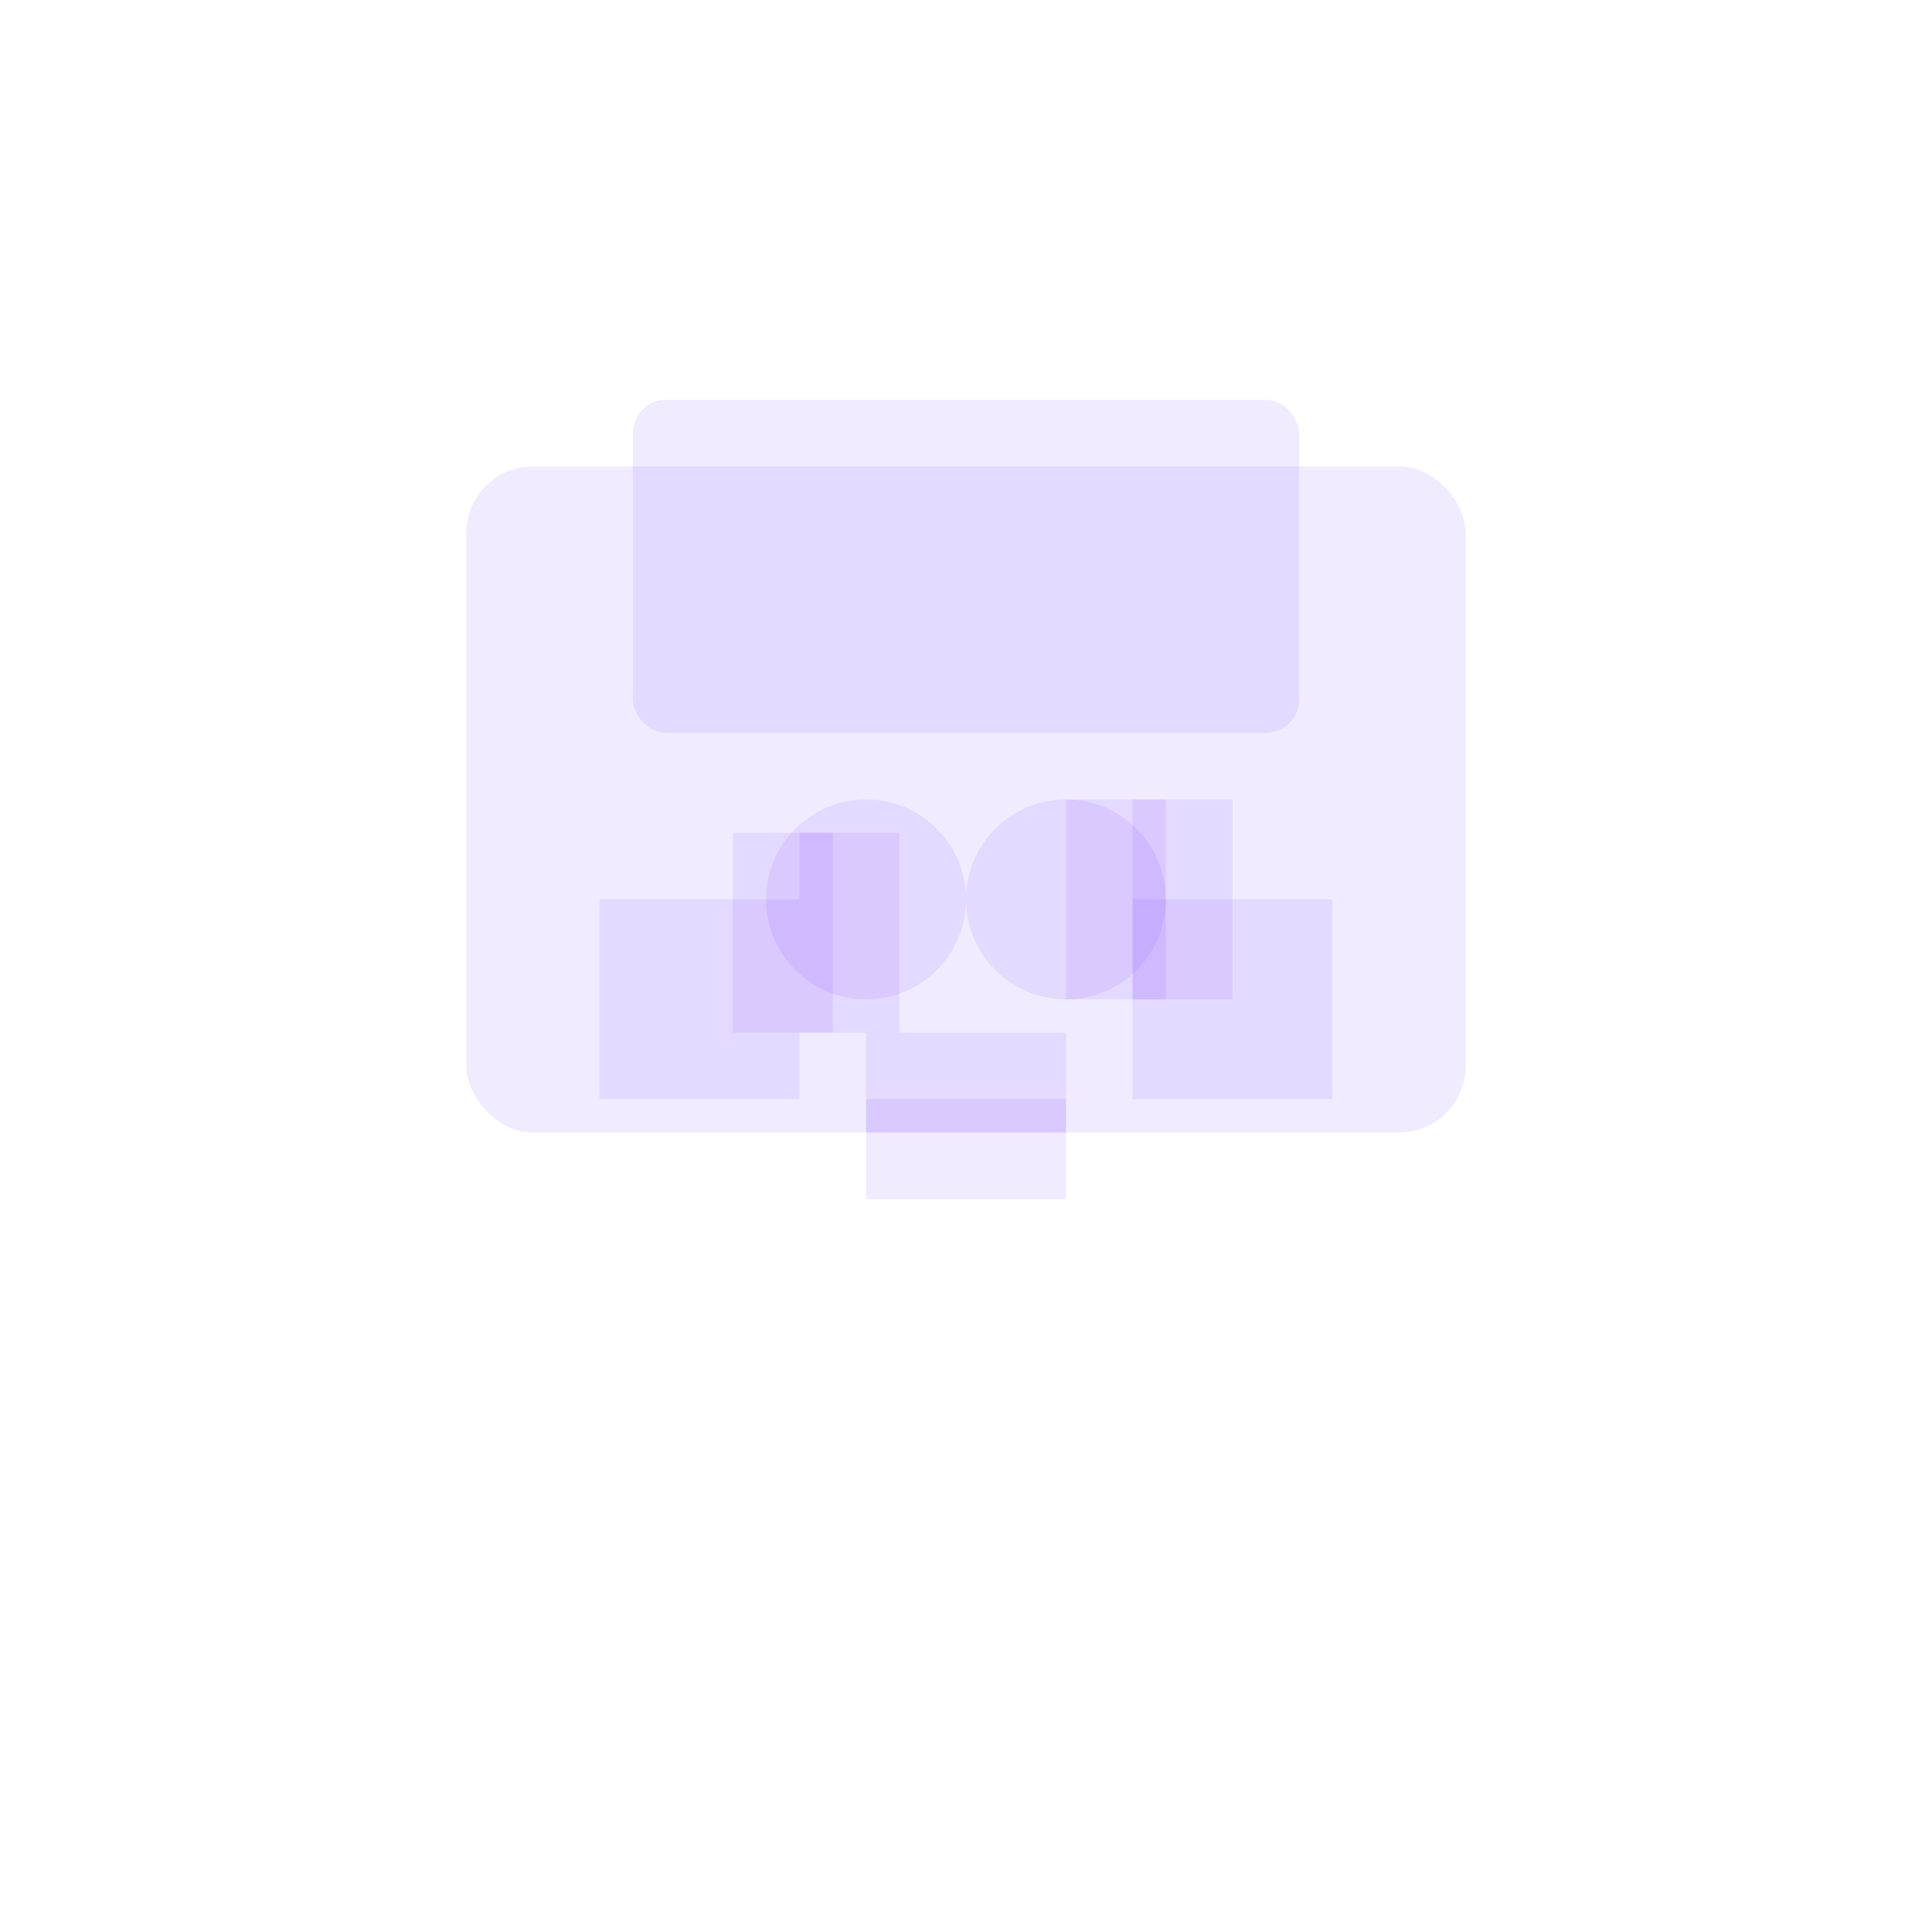 <svg width="58" height="58" viewBox="0 0 58 58" fill="none" xmlns="http://www.w3.org/2000/svg">
  <rect x="14" y="14" width="30" height="20" rx="2" fill="#7638FF" fill-opacity="0.1"/>
  <rect x="19" y="12" width="20" height="10" rx="1" fill="#7638FF" fill-opacity="0.1"/>
  <rect x="18" y="27" width="6" height="6" fill="#7638FF" fill-opacity="0.1"/>
  <circle cx="26" cy="27" r="3" fill="#7638FF" fill-opacity="0.1"/>
  <rect x="34" y="27" width="6" height="6" fill="#7638FF" fill-opacity="0.1"/>
  <circle cx="32" cy="27" r="3" fill="#7638FF" fill-opacity="0.1"/>
  <rect x="22" y="25" width="3" height="6" fill="#7638FF" fill-opacity="0.1"/>
  <rect x="24" y="25" width="3" height="6" fill="#7638FF" fill-opacity="0.1"/>
  <rect x="32" y="24" width="3" height="6" fill="#7638FF" fill-opacity="0.1"/>
  <rect x="34" y="24" width="3" height="6" fill="#7638FF" fill-opacity="0.1"/>
  <rect x="26" y="31" width="6" height="3" fill="#7638FF" fill-opacity="0.1"/>
  <rect x="26" y="33" width="6" height="3" fill="#7638FF" fill-opacity="0.1"/>
</svg>